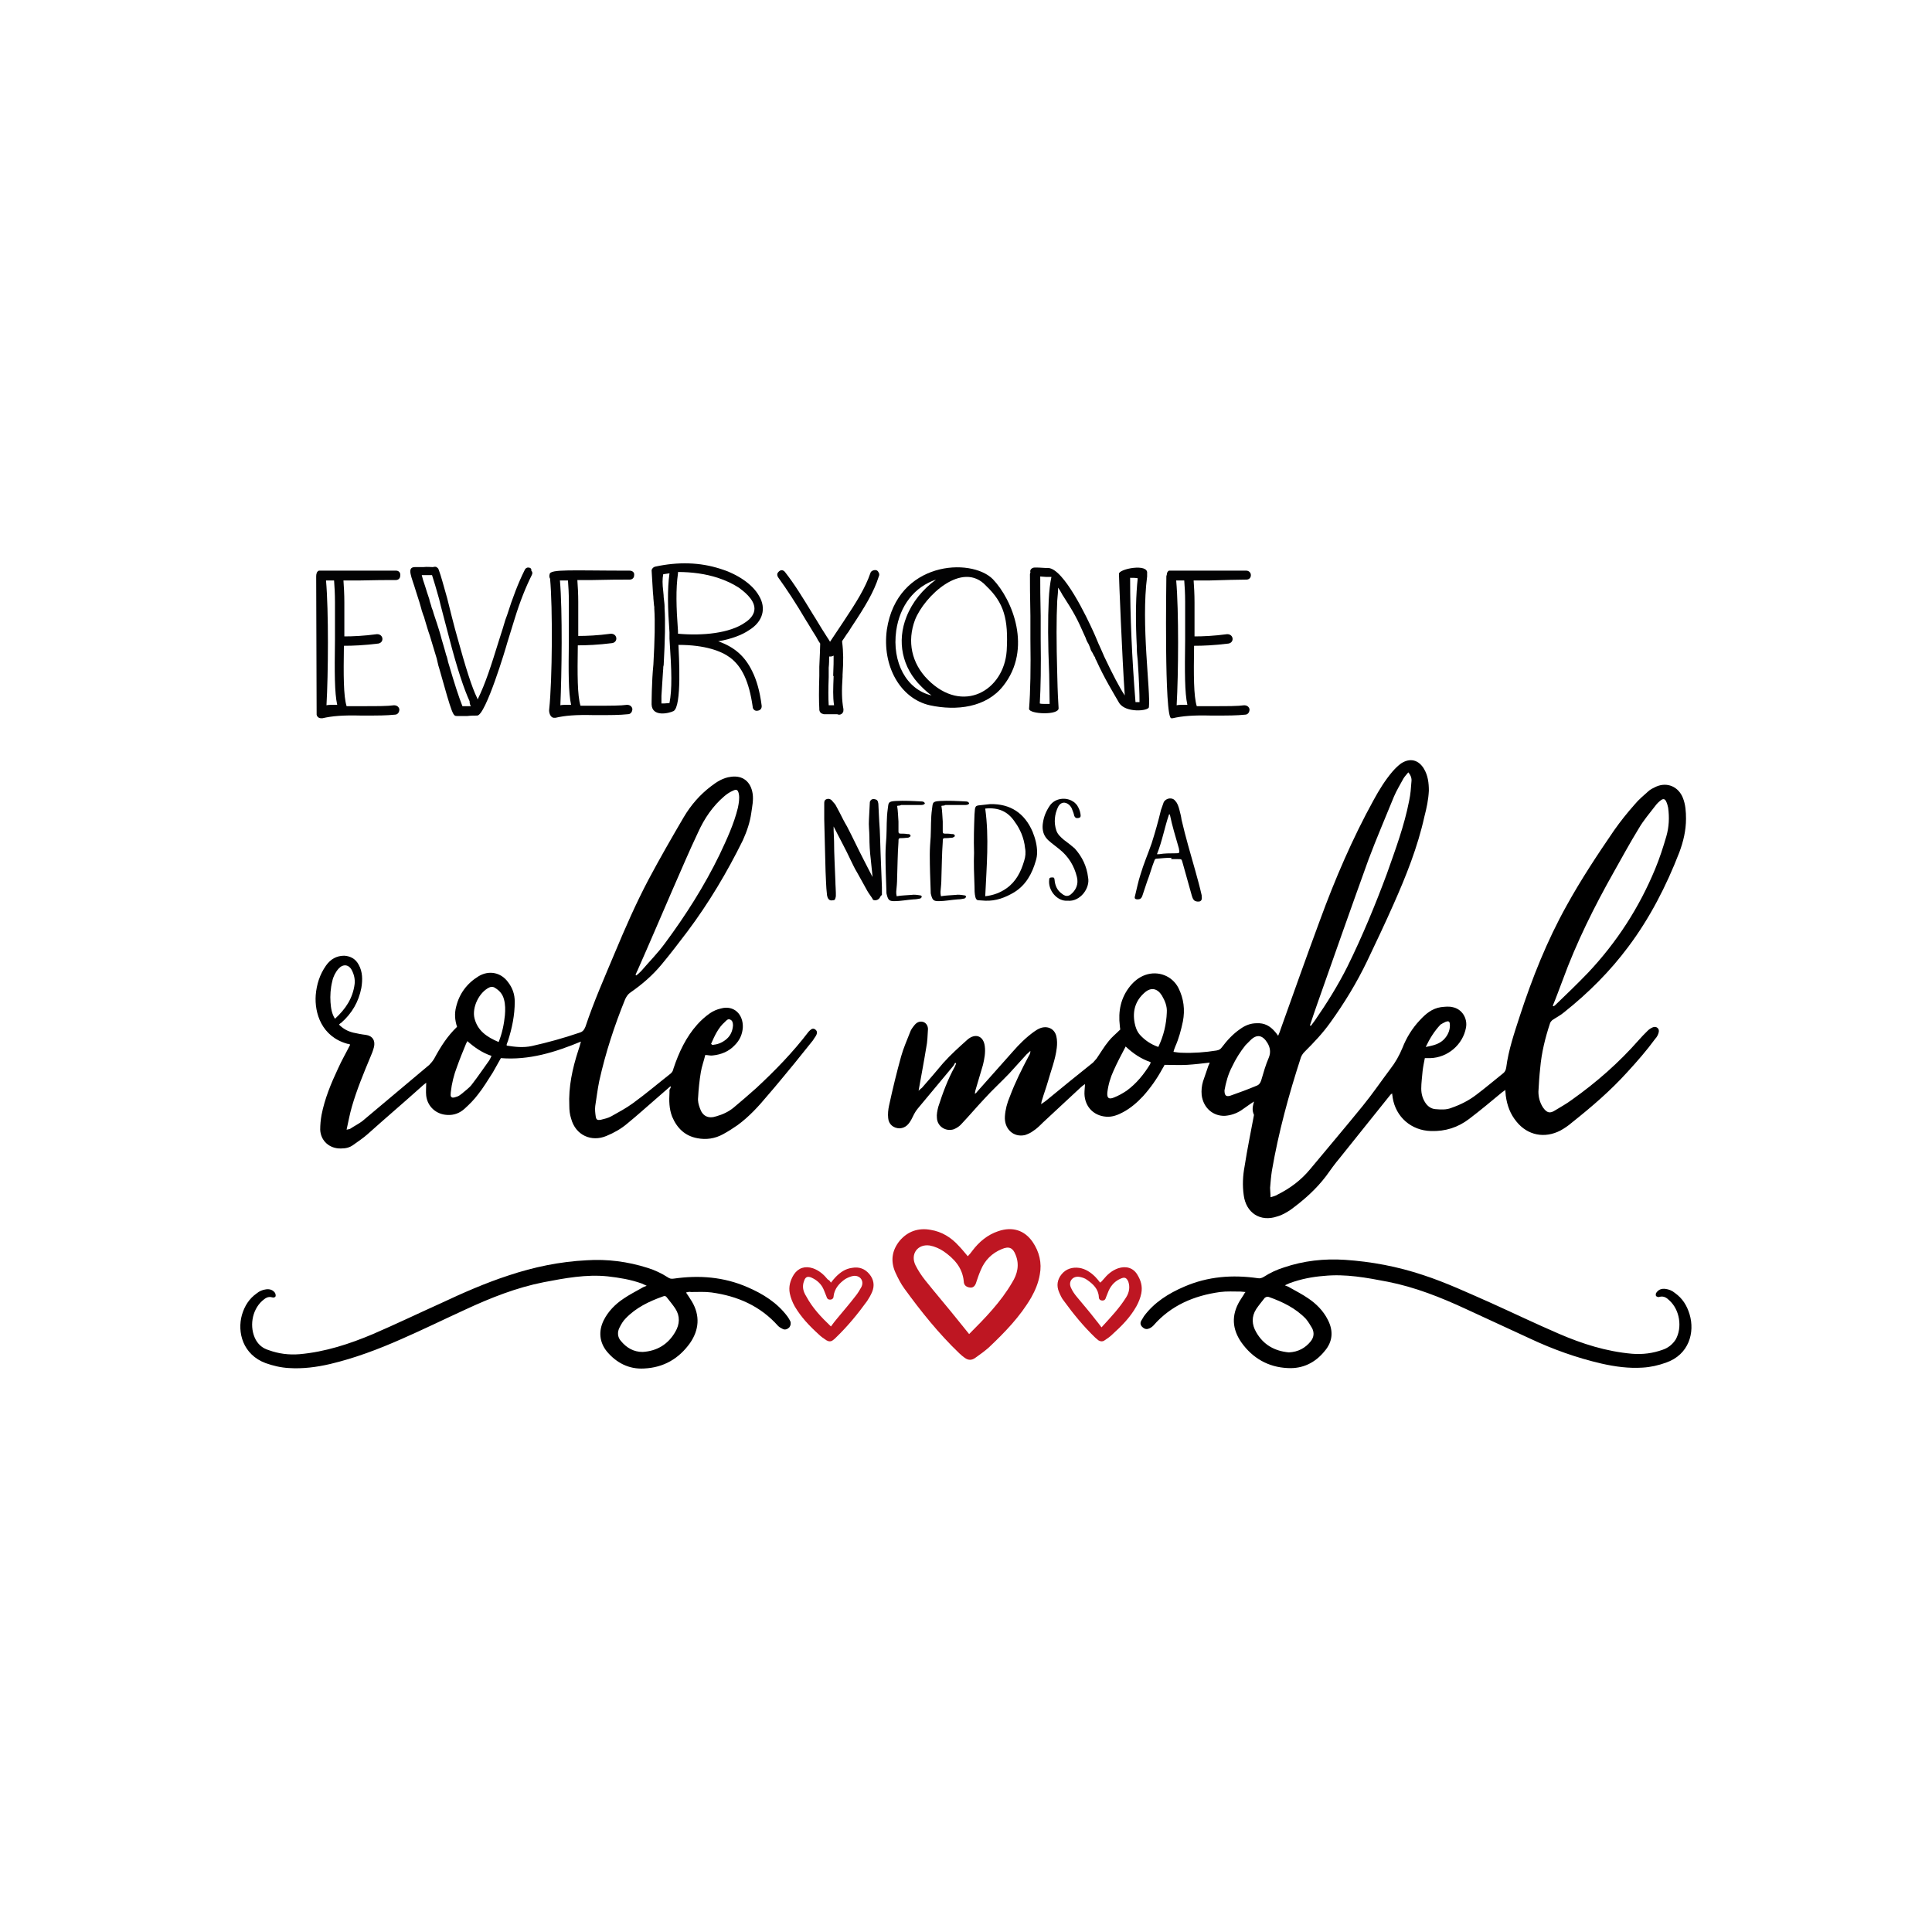 <?xml version="1.0" encoding="utf-8"?>
<!-- Generator: Adobe Illustrator 22.0.0, SVG Export Plug-In . SVG Version: 6.00 Build 0)  -->
<svg version="1.1" id="Calque_1" xmlns="http://www.w3.org/2000/svg" xmlns:xlink="http://www.w3.org/1999/xlink" x="0px" y="0px"
	 viewBox="0 0 432 432" style="enable-background:new 0 0 432 432;" xml:space="preserve">
<style type="text/css">
	.st0{fill:#07672F;}
	.st1{fill:#F2F2F2;}
	.st2{fill:#544842;}
	.st3{fill:#C69C6C;}
	.st4{fill:#020203;}
	.st5{fill:#F39323;}
	.st6{fill:#05AB9E;}
	.st7{fill:#0D71B9;}
	.st8{fill:#354294;}
	.st9{fill:#28285B;}
	.st10{fill:#CDCCCC;}
	.st11{fill:#C1292E;}
	.st12{fill:#412413;}
	.st13{fill:#9E1460;}
	.st14{fill:#FFFFFF;}
	.st15{fill:#BB8C3E;}
	.st16{fill:#E7E6E6;}
	.st17{fill:#066938;}
	.st18{fill:#A3282E;}
	.st19{fill:#20457C;}
	.st20{fill:#1D3259;}
	.st21{fill:#EAA35C;}
	.st22{fill:#009245;}
	.st23{fill:#BE1622;}
	.st24{fill:#B092C2;}
	.st25{fill:#9E79B4;}
	.st26{fill:#BA9BC9;}
	.st27{fill:#00A19A;}
	.st28{fill:#575756;}
	.st29{fill:#634E42;}
	.st30{fill:#828BC5;}
	.st31{fill:#A3195B;}
	.st32{fill:#014837;}
	.st33{fill:#C67B3E;}
	.st34{fill:#921D25;}
	.st35{fill:#1A405B;}
	.st36{fill:#6BC4CD;}
	.st37{fill:#DADADA;}
</style>
<g>
	<g>
		<g>
			<path d="M280.4,246.3c-1.1,0.7-2,1.4-2.9,2c-1.1,0.7-2.3,1.1-3.6,1.2c-2.6,0.1-4.8-1.7-5.2-4.6c-0.1-1.1,0-2.1,0.3-3.1
				c0.4-1.2,0.8-2.3,1.2-3.5c0.1-0.2,0.2-0.4,0.3-0.7c-1.7,0.2-3.4,0.4-5,0.5c-1.7,0.1-3.3,0-5.1,0c-0.1,0.2-0.3,0.6-0.5,0.9
				c-1.2,2.2-2.6,4.2-4.3,6.1c-1.3,1.4-2.8,2.7-4.5,3.6c-1.1,0.6-2.4,1.1-3.7,1c-3.1-0.2-5.1-2.6-4.9-5.7c0-0.5,0.1-0.9,0.1-1.6
				c-0.4,0.3-0.7,0.5-0.9,0.7c-2.8,2.6-5.7,5.3-8.5,7.9c-0.7,0.7-1.4,1.4-2.2,1.9c-0.5,0.4-1.2,0.7-1.8,0.9
				c-2.6,0.6-4.7-1.4-4.5-4.2c0.1-1.5,0.5-3,1.1-4.4c1.2-3.2,2.7-6.2,4.3-9.2c0.2-0.3,0.3-0.6,0.3-1c-0.3,0.2-0.5,0.5-0.8,0.7
				c-1.3,1.4-2.6,2.9-3.9,4.3c-1.8,1.9-3.8,3.7-5.6,5.7c-1.7,1.8-3.3,3.7-5,5.5c-0.5,0.6-1.1,1-1.8,1.3c-1.8,0.6-3.7-0.6-3.8-2.5
				c-0.1-0.8,0.1-1.7,0.3-2.5c1-3.1,2.1-6.1,3.7-9c0.1-0.2,0.2-0.5,0.3-0.7c-0.1-0.1-0.2-0.1-0.2-0.2c-0.1,0.2-0.3,0.5-0.4,0.7
				c-2.7,3.2-5.3,6.4-8,9.6c-0.6,0.7-1,1.6-1.4,2.4c-0.6,1.1-1.3,1.9-2.6,2c-1.4,0-2.5-0.9-2.6-2.3c-0.1-0.9,0-1.9,0.2-2.8
				c0.8-3.7,1.7-7.4,2.7-11c0.5-1.8,1.3-3.6,2-5.4c0.2-0.6,0.6-1.1,1-1.6c0.5-0.6,1.1-0.9,1.9-0.7c0.7,0.2,1.1,0.9,1.1,1.6
				c-0.1,1.4-0.1,2.8-0.4,4.2c-0.5,3.1-1.1,6.2-1.7,9.6c0.3-0.3,0.5-0.5,0.7-0.6c1.6-1.8,3.2-3.7,4.8-5.6c1.7-1.9,3.6-3.6,5.5-5.3
				c1.7-1.4,3.5-0.8,3.8,1.5c0.2,1.5-0.1,2.9-0.4,4.2c-0.5,1.8-1.1,3.6-1.6,5.4c-0.1,0.3-0.2,0.7-0.2,1.1c0.2-0.2,0.4-0.3,0.5-0.5
				c2.7-3,5.3-6,8-9c1.4-1.6,2.9-3.1,4.7-4.4c0.4-0.3,0.9-0.6,1.4-0.8c1.6-0.6,3.2,0.1,3.6,1.8c0.2,0.8,0.2,1.8,0.1,2.6
				c-0.3,2.6-1.3,5.1-2,7.6c-0.4,1.4-0.9,2.7-1.3,4.1c-0.1,0.2-0.1,0.4-0.2,0.9c0.4-0.3,0.7-0.5,1-0.7c3.5-2.9,7.1-5.8,10.6-8.6
				c0.3-0.3,0.5-0.6,0.8-0.9c0.9-1.3,1.7-2.7,2.7-3.9c0.7-0.9,1.6-1.6,2.6-2.6c0-0.1-0.1-0.5-0.1-0.8c-0.4-3.3,0.2-6.3,2.3-8.9
				c0.9-1.1,2-2,3.4-2.5c2.9-1,6,0.2,7.4,2.9c1.2,2.4,1.5,4.9,1,7.5c-0.4,1.9-0.9,3.8-1.7,5.6c-0.1,0.3-0.3,0.7-0.4,1.2
				c0.7,0.1,1.3,0.2,1.9,0.2c2.6,0.1,5.2-0.1,7.7-0.5c0.6-0.1,0.9-0.3,1.2-0.7c1.2-1.6,2.5-3,4.1-4.1c1.1-0.8,2.3-1.3,3.7-1.3
				c1.7-0.1,3,0.6,4.1,1.9c0.2,0.2,0.4,0.5,0.7,0.9c0.2-0.5,0.4-0.9,0.5-1.3c2.9-8.1,5.8-16.3,8.8-24.4c3.4-9.3,7.3-18.4,12.1-27.1
				c1.2-2.2,2.5-4.3,4.1-6.2c0.6-0.7,1.3-1.4,2-1.9c2-1.3,3.9-0.8,5.1,1.2c0.9,1.5,1.1,3.2,1.1,4.9c-0.1,2-0.5,3.9-1,5.8
				c-1.5,6.8-4.1,13.3-6.9,19.6c-1.9,4.3-3.9,8.5-5.9,12.7c-2.3,4.8-5.1,9.4-8.2,13.7c-1.7,2.4-3.7,4.5-5.8,6.6
				c-0.3,0.3-0.6,0.7-0.8,1.2c-2.7,8.3-5,16.7-6.5,25.4c-0.2,1.3-0.3,2.6-0.4,3.8c0,0.6,0.1,1.3,0.1,2.1c0.6-0.2,1.2-0.3,1.6-0.6
				c2.8-1.4,5.2-3.2,7.2-5.6c3.9-4.7,7.9-9.4,11.8-14.2c2.2-2.7,4.1-5.5,6.2-8.3c1.1-1.4,2-3,2.7-4.7c0.9-2.3,2.2-4.4,3.9-6.2
				c1.3-1.4,2.7-2.6,4.7-2.9c0.9-0.1,1.8-0.2,2.6,0c2.1,0.4,3.4,2.5,3,4.6c-0.7,3.8-4.1,6.7-8,6.8c-0.4,0-0.7,0-1.2,0
				c-0.2,1-0.4,2-0.5,2.9c-0.1,1.3-0.3,2.6-0.3,3.9c0,1.2,0.3,2.3,1,3.3c0.5,0.7,1.2,1.2,2.1,1.3c1.3,0.1,2.5,0.2,3.7-0.3
				c2-0.7,3.8-1.6,5.5-2.9c2-1.5,4-3.2,6-4.8c0.4-0.3,0.6-0.7,0.7-1.3c0.5-3.9,1.8-7.7,3-11.4c2.8-8.6,6.1-16.9,10.5-24.8
				c3.2-5.8,6.9-11.4,10.6-16.8c1.4-2,3-4,4.6-5.8c0.9-1.1,2-2,3-2.9c0.5-0.5,1.2-0.8,1.8-1.1c2.5-1.1,5,0,6,2.5
				c0.6,1.5,0.7,3.1,0.7,4.7c0,2.6-0.6,5.1-1.5,7.5c-2.9,7.5-6.6,14.7-11.4,21.1c-4.1,5.5-8.9,10.3-14.3,14.6
				c-0.8,0.7-1.8,1.2-2.7,1.8c-0.2,0.2-0.4,0.4-0.5,0.7c-1.1,3.3-1.9,6.6-2.2,10c-0.2,1.8-0.3,3.5-0.4,5.3c0,1.2,0.3,2.4,1,3.5
				c0.9,1.3,1.6,1.4,2.7,0.7c1.3-0.8,2.6-1.5,3.8-2.4c5.5-3.9,10.5-8.3,14.9-13.3c0.6-0.7,1.3-1.4,2-2.1c0.3-0.3,0.7-0.6,1.2-0.8
				c0.8-0.3,1.5,0.3,1.3,1.1c-0.1,0.5-0.4,1.1-0.8,1.5c-1.9,2.6-4,5-6.2,7.4c-3.8,4.2-8,7.8-12.4,11.3c-0.8,0.7-1.7,1.3-2.6,1.8
				c-3.5,1.8-7.3,1.1-9.8-2c-1.4-1.7-2.1-3.6-2.4-5.8c0-0.4-0.1-0.8-0.1-1.3c-0.3,0.3-0.6,0.4-0.8,0.6c-2.4,2-4.8,4-7.3,5.9
				c-2.5,1.9-5.3,2.8-8.5,2.7c-4.4-0.1-7.9-3.1-8.6-7.5c0-0.3-0.1-0.5-0.1-0.9c-0.2,0.1-0.3,0.2-0.4,0.3c-3.8,4.7-7.5,9.4-11.3,14.1
				c-1.1,1.3-2.1,2.7-3.1,4.1c-2.2,2.9-4.9,5.3-7.9,7.5c-0.9,0.6-1.9,1.2-3,1.5c-3.8,1.3-7-0.8-7.5-4.8c-0.3-2.1-0.2-4.3,0.2-6.4
				c0.6-3.9,1.4-7.7,2.1-11.5C279.9,248.2,280.1,247.4,280.4,246.3z M347.2,224.9c0.1,0,0.1,0.1,0.2,0.1c0.1-0.1,0.2-0.1,0.3-0.2
				c2.5-2.4,5-4.8,7.4-7.3c6.4-6.8,11.4-14.5,15-23.2c1-2.4,1.8-4.9,2.5-7.3c0.6-2.1,0.7-4.2,0.4-6.4c-0.1-0.4-0.2-0.9-0.4-1.3
				c-0.3-0.7-0.7-0.8-1.3-0.3c-0.4,0.3-0.8,0.7-1.1,1.1c-1.3,1.7-2.7,3.3-3.8,5.2c-1.9,3.1-3.7,6.4-5.5,9.6
				c-4.4,7.8-8.4,15.8-11.5,24.3C348.7,221,348,223,347.2,224.9z M292.9,229.3c0.1,0,0.1,0,0.2,0.1c0.3-0.4,0.6-0.8,0.9-1.2
				c2.7-3.9,5.2-7.9,7.3-12.1c3.3-6.7,6.2-13.7,8.8-20.7c1.9-5.4,3.9-10.7,5-16.4c0.3-1.4,0.4-2.8,0.5-4.2c0.1-0.7-0.1-1.4-0.7-2.1
				c-0.4,0.5-0.8,0.9-1.1,1.4c-0.7,1.3-1.5,2.6-2.1,4c-1.9,4.7-3.9,9.3-5.7,14.1c-3.9,10.8-7.7,21.6-11.5,32.4
				C294,226.1,293.4,227.7,292.9,229.3z M273.8,243.8c0,1.1,0.3,1.5,1.3,1.2c2-0.7,3.9-1.4,5.8-2.2c0.6-0.2,0.9-0.6,1.1-1.2
				c0.5-1.7,1-3.5,1.7-5.1c0.5-1.2,0.3-2.3-0.3-3.3c-1.1-1.8-2.4-2-3.8-0.6c-0.4,0.4-0.7,0.7-1.1,1.1c-1.2,1.5-2.2,3.1-3,4.8
				C274.6,240.2,274.1,242.1,273.8,243.8z M259,234.1c1.2-2.5,1.8-5.1,1.9-7.7c0.1-1.4-0.4-2.6-1.1-3.8c-1-1.6-2.4-1.9-3.8-0.7
				c-2.1,1.8-2.8,4.1-2.3,6.8c0.2,1,0.5,1.9,1.2,2.7C256,232.6,257.3,233.5,259,234.1z M257.3,237.5c-2.1-0.7-3.9-1.9-5.6-3.5
				c-1,1.9-1.9,3.6-2.7,5.4c-0.7,1.5-1.2,3.2-1.4,4.9c-0.1,1.2,0.3,1.6,1.5,1.1c1-0.4,1.9-0.9,2.8-1.5c2.2-1.6,3.9-3.7,5.3-6
				C257.2,237.8,257.2,237.7,257.3,237.5z M318.8,234.1c0.6-0.1,1-0.2,1.4-0.3c1.2-0.3,2.3-0.8,3.1-1.9c0.6-0.8,0.9-1.7,0.9-2.6
				c0-0.9-0.2-1.1-1-0.8c-0.4,0.2-0.8,0.4-1.1,0.6C320.7,230.6,319.7,232.2,318.8,234.1z"/>
			<path d="M149.9,242.9c-1,0.9-2.1,1.8-3.1,2.7c-2.2,1.9-4.3,3.8-6.5,5.6c-1.4,1.2-3,2.1-4.7,2.8c-3.3,1.4-6.9-0.1-7.9-3.9
				c-0.3-0.9-0.4-1.9-0.4-2.8c-0.2-4.3,0.7-8.4,2-12.4c0.2-0.6,0.4-1.2,0.6-2c-5.8,2.4-11.6,4.2-17.9,3.7c-0.6,1.1-1.2,2.1-1.8,3.2
				c-1.1,1.7-2.1,3.4-3.3,4.9c-0.9,1.2-1.9,2.2-3,3.2c-1.1,1-2.4,1.5-3.9,1.4c-2.4-0.1-4.4-1.8-4.7-4.3c-0.1-0.9,0-1.8,0-2.9
				c-0.5,0.4-0.9,0.7-1.3,1.1c-3.9,3.5-7.9,6.9-11.8,10.4c-1,0.9-2.1,1.6-3.2,2.4c-0.8,0.6-1.7,0.8-2.7,0.8
				c-2.6,0.1-4.6-1.7-4.7-4.2c0-1.1,0.1-2.2,0.3-3.3c0.7-3.6,2.1-7,3.7-10.4c0.8-1.8,1.8-3.5,2.7-5.3c-0.1-0.1-0.3-0.2-0.6-0.2
				c-5.8-1.6-7.4-6.9-7.1-10.9c0.2-2.4,0.9-4.6,2.3-6.6c1-1.4,2.3-2.2,4.1-2.2c1.4,0.1,2.5,0.7,3.2,2c0.9,1.6,0.9,3.4,0.6,5.2
				c-0.6,3.1-2.1,5.7-4.5,7.8c-0.2,0.1-0.3,0.2-0.5,0.4c1,1,2,1.5,3.2,1.8c0.9,0.2,1.9,0.4,2.8,0.5c1.5,0.2,2.2,1.3,1.8,2.8
				c-0.2,0.8-0.5,1.5-0.8,2.2c-1.5,3.6-3,7.2-4.1,11c-0.5,1.7-0.8,3.4-1.2,5.2c0.4-0.1,0.6-0.1,0.8-0.2c0.9-0.6,1.9-1.1,2.7-1.7
				c5-4.2,10-8.4,15-12.6c0.4-0.4,0.8-0.9,1.1-1.4c1.4-2.6,2.9-5,5.1-7.1c-0.5-1.5-0.6-3-0.2-4.5c0.7-2.9,2.4-5.2,5-6.8
				c2.3-1.4,5-0.9,6.6,1.3c1,1.3,1.5,2.7,1.5,4.4c0,3-0.6,5.9-1.5,8.7c-0.1,0.3-0.2,0.5-0.3,0.8c0,0.1,0,0.1,0,0.3
				c1.9,0.3,3.7,0.5,5.6,0.1c3.6-0.8,7.2-1.8,10.7-3c0.7-0.2,1-0.6,1.3-1.3c1.9-5.7,4.3-11.1,6.6-16.6c2.3-5.5,4.7-11,7.5-16.3
				c2.5-4.7,5.2-9.4,7.9-14c1.6-2.7,3.6-5,6.1-6.9c1.3-1,2.7-1.9,4.4-2.1c2.7-0.4,4.5,1.1,4.9,3.8c0.2,1.4-0.1,2.8-0.3,4.2
				c-0.3,2.2-1,4.2-1.9,6.2c-3.5,7.1-7.6,14-12.4,20.4c-1.9,2.5-3.8,5-5.8,7.4c-2,2.4-4.3,4.4-6.9,6.2c-0.6,0.4-0.9,0.9-1.2,1.5
				c-2.4,5.9-4.4,12-5.8,18.3c-0.4,1.9-0.6,3.8-0.9,5.6c-0.1,0.8,0,1.6,0.1,2.3c0.1,0.8,0.4,0.9,1.1,0.8c0.8-0.2,1.7-0.4,2.4-0.8
				c1.6-0.9,3.3-1.8,4.8-2.9c2.9-2.1,5.6-4.4,8.4-6.6c0.4-0.3,0.6-0.7,0.7-1.2c1.2-3.6,2.8-7,5.3-9.8c0.8-0.9,1.8-1.8,2.8-2.5
				c0.7-0.5,1.6-0.9,2.5-1.1c2.9-0.8,5,1.3,4.9,4.2c-0.1,1.6-0.7,2.9-1.8,4c-1.3,1.4-3,2.1-4.9,2.3c-0.5,0.1-1.1-0.1-1.7-0.1
				c-0.3,1.3-0.8,2.6-1,3.9c-0.3,1.8-0.5,3.7-0.6,5.6c-0.1,0.8,0.1,1.6,0.4,2.4c0.6,1.8,1.9,2.4,3.7,1.8c1.4-0.4,2.7-1,3.8-1.9
				c1.7-1.4,3.4-2.9,5.1-4.4c4.2-3.9,8.2-8,11.7-12.6c0.1-0.1,0.2-0.2,0.3-0.3c0.4-0.4,0.8-0.5,1.2-0.2c0.4,0.3,0.5,0.7,0.2,1.3
				c-0.2,0.4-0.5,0.7-0.7,1.1c-1.4,1.7-2.7,3.4-4.1,5.1c-2,2.4-4,4.9-6.1,7.3c-2,2.4-4.1,4.7-6.7,6.6c-1,0.7-2.1,1.4-3.2,2
				c-1.8,1-3.8,1.3-5.8,0.9c-2.7-0.5-4.5-2.2-5.6-4.8c-0.7-1.8-0.7-3.6-0.6-5.4c0-0.2,0-0.4,0-0.6C150.1,243,150,243,149.9,242.9z
				 M142.1,218c0.1,0,0.1,0.1,0.2,0.1c0.4-0.3,0.8-0.7,1.1-1c1.8-2.1,3.7-4,5.3-6.2c4.6-6.2,8.8-12.8,12.2-19.8
				c1.6-3.4,3.2-6.8,4.1-10.5c0.2-1,0.4-2.1,0.2-3.1c-0.2-0.9-0.5-1.1-1.3-0.7c-0.7,0.3-1.3,0.7-1.9,1.2c-2.6,2.2-4.5,5-5.9,8.1
				c-2,4.2-3.8,8.5-5.7,12.8c-2.6,6-5.2,12.1-7.9,18.2C142.4,217.2,142.3,217.6,142.1,218z M111.5,233c0.8-2,1.2-4,1.4-6
				c0.1-1.2,0.1-2.4-0.2-3.5c-0.3-1.2-1-2-2-2.6c-0.4-0.3-0.9-0.3-1.3-0.1c-2.3,1.1-3.9,4.5-3.3,6.9
				C106.8,230.5,108.9,231.9,111.5,233z M109.9,236.1c-2.1-0.7-3.8-1.9-5.4-3.3c-0.1,0.2-0.2,0.4-0.3,0.6c-0.7,1.7-1.4,3.4-2,5.1
				c-0.7,1.8-1.2,3.8-1.4,5.7c0,0.4-0.2,1,0.3,1.2c0.3,0.1,0.8-0.1,1.1-0.2c0.4-0.1,0.7-0.4,1-0.6c0.8-0.7,1.7-1.3,2.3-2.1
				c1.4-1.8,2.6-3.6,3.9-5.4C109.6,236.8,109.7,236.5,109.9,236.1z M74.9,227.8c2.4-2.2,4-4.6,4.4-7.8c0.1-1-0.1-2-0.6-3
				c-0.7-1.4-2-1.5-3-0.4c-0.7,0.8-1.2,1.8-1.4,2.8c-0.4,1.6-0.5,3.2-0.4,4.7C74,225.5,74.2,226.7,74.9,227.8z M159,233.4
				c0.1,0.1,0.2,0.2,0.2,0.2c0.1,0,0.3,0.1,0.4,0c1.1-0.1,2.1-0.6,2.9-1.3c0.9-0.8,1.3-1.8,1.4-3c0-0.5-0.1-1.1-0.6-1.3
				c-0.5-0.3-0.9,0.2-1.2,0.5C160.6,229.8,159.8,231.6,159,233.4z"/>
		</g>
		<g>
			<path class="st4" d="M88.6,127.6c0,0-17.3,0-17.3,0c-0.5,0.2-0.6,0.8-0.6,1.3c0,0,0.1,30.9,0.1,30.9c0.1,0.5,0.5,0.8,1,0.8
				c0.1,0,0.2,0,0.3,0c2.2-0.5,4.5-0.7,8.6-0.6h0.7c3.2,0,4.9,0,6.9-0.2c0.6,0,1-0.5,1-1.2c-0.1-0.5-0.5-0.9-1.2-0.9c0,0,0,0,0,0
				c-1.4,0.2-3.7,0.2-6.7,0.2h-0.7c-1.3,0-2.4,0-3.2,0c-0.7-2.3-0.7-6.9-0.6-13.5c2,0,4.5-0.1,7.7-0.5c0.6-0.1,1-0.6,0.9-1.2
				c-0.1-0.5-0.5-0.9-1.2-0.9c-3,0.4-5.4,0.5-7.3,0.5c0-0.1,0-0.2,0-0.3l0-2.9c0-1.9,0-3.4,0-4.4c0-1.8-0.1-3.5-0.2-4.9
				c0.9,0,2,0,3.3,0c3.7-0.1,6.6-0.1,8.4-0.1c0.6,0,1-0.4,1-1C89.6,128,89.1,127.6,88.6,127.6z M72.9,129.8h1.8
				c0.1,1.3,0.2,3,0.2,4.8c0,1,0,2.5,0,4.5l0,2.8c0,0.5,0,0.8,0,1.1c-0.1,7.4-0.1,11.9,0.5,14.6h-0.1c-0.2,0-0.5,0-0.6,0l-0.1,0
				c-0.7,0-1.2,0-1.6,0.1C73.4,150.8,73.5,136.6,72.9,129.8z"/>
			<path class="st4" d="M118.1,126.9c-0.4,0-0.7,0.3-0.8,0.6c-1.4,2.8-2.7,6.2-3.9,10l-0.4,1.1c-0.3,1.1-0.8,2.6-1.4,4.5
				c-1.8,5.8-3,9.6-4.8,13.3l-0.1-0.3c-1.2-2.4-2.6-6.9-4.5-13.8c-0.4-1.3-2.1-8-2.2-8.5c-0.8-2.8-1.4-5.1-1.9-6.4
				c-0.1-0.4-0.4-0.5-0.5-0.6c-0.2-0.1-0.4-0.1-0.8,0l-0.1,0c-0.5,0-1.2-0.1-2,0l-0.4,0c-0.7,0-1.2,0-1.5,0c-2,0-0.7,2.3,0.2,5.4
				l0.8,2.5c0.1,0.3,0.3,1.1,0.4,1.4l0.1,0.4c0.2,0.5,0.3,1,0.5,1.4l0.2,0.7c0.4,1.3,0.7,2.4,1.1,3.5c0.3,1.1,0.9,2.9,1.6,5.3l0,0.1
				l0,0c0,0.1,0.1,0.2,0.1,0.4l0.1,0.4c0.1,0.6,0.3,1,0.3,1.1c3,10.7,3.1,10.7,4,10.7c0.3,0,0.8,0,1.3,0l0.8,0l0.1,0
				c0.1,0,0.1,0,0.1,0c0.8-0.1,1.7-0.1,2.2-0.1l0,0c1.9,0,6.5-15.4,6.7-16.2c0.8-2.6,1.4-4.5,1.7-5.5c1.2-3.9,2.5-7.1,3.8-9.7
				c0.2-0.4,0.2-0.7-0.1-1C118.9,127.1,118.5,126.9,118.1,126.9z M105.3,157.9c-0.1,0-0.2,0-0.3,0l-0.4,0c-0.1,0-0.2,0-0.3,0
				c-0.2,0-0.4,0-0.6,0c-0.1,0-0.2,0-0.3,0c-0.8-2-1.8-5.1-3-9.2c0-0.1-0.2-0.5-0.3-1.1l-0.1-0.4c-0.1-0.3-0.1-0.5-0.2-0.6
				c-0.5-1.9-1-3.4-1.3-4.6l-0.2-0.7c-0.2-0.6-0.4-1.3-0.6-1.9c-0.2-0.6-0.4-1.2-0.6-1.8c-0.1-0.3-0.2-0.6-0.3-1
				c-0.1-0.3-0.2-0.5-0.3-0.8l-0.1-0.4c-0.2-0.6-0.4-1.2-0.4-1.4l-0.5-1.5c-0.3-1-0.6-1.9-0.9-2.8l-0.3-1.1l0.6,0c0.6,0,1.2,0,1.7,0
				c0.4,1.2,0.9,2.9,1.6,5.4c0.1,0.6,1.9,7.3,2.2,8.5c1.8,7,3.4,11.7,4.6,14.3C105,157.3,105.1,157.6,105.3,157.9z"/>
			<path class="st4" d="M140.8,127.6c-12.8,0-17.8-0.4-17.9,0.8c-0.1,0.3-0.1,0.7,0.1,1c0.6,6.4,0.5,22.7-0.2,29.2
				c-0.1,0.6,0.2,1.9,1.1,1.9c0.1,0,0.2,0,0.3,0c2.2-0.5,4.5-0.7,8.6-0.6h0.7c3.2,0,4.9,0,6.9-0.2c0.6,0,1-0.5,1-1.2
				c-0.1-0.5-0.5-0.9-1.2-0.9c0,0,0,0,0,0c-1.4,0.2-3.7,0.2-6.7,0.2H133c-1.3,0-2.4,0-3.2,0c-0.7-2.3-0.7-6.9-0.6-13.5
				c2,0,4.5-0.1,7.7-0.5c0.6-0.1,1-0.6,0.9-1.2c-0.1-0.5-0.5-0.9-1.2-0.9c0,0,0,0,0,0c-3,0.4-5.4,0.5-7.3,0.5c0-0.1,0-0.2,0-0.3
				l0-2.9c0-1.9,0-3.4,0-4.4c0-1.8-0.1-3.5-0.2-4.9c0.9,0,2,0,3.3,0c3.7-0.1,6.6-0.1,8.4-0.1c0.6,0,1-0.4,1-1
				C141.9,128,141.4,127.6,140.8,127.6z M125.2,129.8h1.8c0.1,1.3,0.2,3,0.2,4.8c0,1,0,2.5,0,4.5l0,2.8c0,0.5,0,0.8,0,1.1
				c-0.1,7.4-0.1,11.9,0.5,14.6h-0.1c-0.2,0-0.5,0-0.6,0l-0.1,0c-0.7,0-1.2,0-1.6,0.1C125.6,150.8,125.8,136.6,125.2,129.8z"/>
			<path class="st4" d="M169.7,133.2c-1.4-2.5-4.7-4.8-8.6-6c-4.6-1.5-9.5-1.6-14.6-0.5l0,0c-0.4,0.1-0.7,0.4-0.8,0.8
				c0,0,0.3,5,0.3,5c0,0.3,0.1,0.7,0.1,1.3c0.1,0.8,0.1,1.5,0.2,1.9l0,0.4c0.2,2.9,0.1,7-0.2,12.5c-0.4,3.9-0.4,8.9-0.4,8.9
				c0.1,2.9,3.9,2,4.9,1.5c1.9-1,1.2-12.6,1.1-14.8c6,0,9.6,1.4,11.5,2.8c2.7,2,4.3,5.4,5.1,11c0,0.3,0.1,0.5,0.3,0.7
				c0.2,0.2,0.5,0.3,0.9,0.2c0.6-0.1,0.9-0.6,0.8-1.2c-0.4-3.1-1.1-5.6-2.1-7.6c-1.6-3.3-3.9-5.4-7.6-6.7c2.9-0.5,5.3-1.4,6.9-2.5
				C170.6,139,171.4,136,169.7,133.2z M147.9,157.3c0-0.1,0-0.3,0-0.5l0-0.6c0-0.3,0-0.6,0-0.6l0.3-4.7c0-0.5,0.1-1,0.1-1.4
				c0-0.3,0-0.5,0.1-0.8c0.3-5.6,0.4-9.7,0.2-12.7l0-0.4c0-0.5-0.1-1.2-0.2-2.1c0-0.6-0.1-1-0.1-1.3c-0.2-1.6-0.2-2.8,0-3.8
				c0.5-0.1,0.9-0.1,1.4-0.2c-0.5,3.6-0.4,7.7,0,13.2c0,0.2,0,0.4,0,0.7c0,0.2,0,0.5,0,0.7c0.5,7.5,0.6,11.2,0,14.4
				C148.9,157.3,148.3,157.3,147.9,157.3z M160.5,129.2c1.8,0.6,3.3,1.3,4.7,2.2c0.8,0.6,3.5,2.5,3.5,4.7c0,1.1-0.7,2.2-2.1,3.1
				c-3.4,2.4-9.5,3-15,2.5c0,0,0,0,0-0.1c0-0.2,0-0.4,0-0.5c-0.4-5.4-0.5-9.4,0-12.9c0-0.1,0-0.2,0-0.3
				C154.7,127.9,157.7,128.3,160.5,129.2z"/>
			<path class="st4" d="M195.4,127.5c-0.4,0.1-0.7,0.3-0.8,0.7c-1.1,3.2-3,6.3-6,10.8l-1,1.5c-0.7,1-1.3,2-2,3
				c-0.2-0.3-0.4-0.7-0.7-1.1c-0.7-1.1-1.6-2.5-2.6-4.2c-0.1-0.1-0.1-0.1-0.1-0.2c0,0-0.1-0.1-0.1-0.1c-2.8-4.6-4.4-7.2-6.5-9.9
				c-0.2-0.3-0.5-0.5-0.8-0.5c-0.4,0-0.7,0.3-0.9,0.6c-0.2,0.3-0.1,0.7,0.1,1c2,2.8,3.8,5.5,6.4,9.9l0.2,0.3
				c0.7,1.2,1.4,2.3,1.9,3.1c0.3,0.6,0.6,1.1,0.9,1.5c0,1-0.1,2.7-0.2,5.2c0,0.4,0,0.7,0,1c0,0.4,0,0.7,0,1c-0.1,3.3-0.1,5.7,0,7.3
				v0.2c0,0.5,0.3,0.9,0.7,1c0.2,0.1,0.3,0.1,0.4,0.1c0.4,0,0.9,0,1.5,0l0.3,0c0.2,0,0.5,0,0.6,0c0.2,0,0.4,0,0.5,0
				c0.1,0,0.2,0.1,0.3,0.1c0.1,0,0.2,0,0.3,0c0.3-0.1,0.5-0.2,0.6-0.4c0.2-0.2,0.2-0.5,0.2-0.8c-0.4-2.2-0.4-4.2-0.2-7.3l0-0.4
				c0.2-3,0.2-5.1-0.1-7.4l0-0.1l0.1-0.2c0.3-0.4,0.6-0.9,1-1.5l0,0c0.2-0.2,0.5-0.7,1-1.5c3-4.5,5-7.8,6.1-11.3
				c0.2-0.4,0.1-0.7-0.1-1C196.2,127.5,195.8,127.4,195.4,127.5z M186.4,151.2c-0.1,2.7-0.2,4.6,0.1,6.5c-0.1,0-0.1,0-0.2,0h0
				c-0.1,0-0.2,0-0.2,0c-0.3,0-0.5,0-0.8,0c-0.1-1.6-0.1-3.7,0-6.3c0-0.3,0-0.6,0-1.1c0-0.3,0-0.6,0-1c0.1-0.9,0.1-1.8,0.1-2.5
				c0.1,0,0.2,0,0.3,0c0.3,0,0.5-0.1,0.7-0.2c0,1.1,0,2.4-0.1,4.5L186.4,151.2z"/>
			<path class="st4" d="M222,129.5c-4.9-4.9-21.4-4-23.7,11.3c-1.1,8.1,3,15.4,9.6,16.9c6,1.3,12.6,0.5,16.4-4.3
				C230.9,145.1,226.4,134.1,222,129.5z M225.1,145.5c-0.6,8.9-9.8,14.3-17.6,6.5c-3.7-3.7-4.7-8.6-2.9-13.4
				c2.1-5.3,10.6-13.4,15.9-7.6C224.5,134.8,225.5,138.4,225.1,145.5z M202.7,137.9c-2.2,5.5-1,11.4,3.3,15.6c0.9,0.9,1.6,1.5,2.3,2
				c-5.6-1.3-8.9-7.4-7.9-14.5c0.8-5.6,4.1-9.8,8.9-11.4C206.3,131.8,204,134.6,202.7,137.9z"/>
			<path class="st4" d="M256.5,128.9c0-0.1,0-0.2,0-0.3c0-0.1,0-0.2,0-0.2c0-0.1,0-0.1,0-0.2c0.3-2.3-6.3-1-6.3,0.1
				c0,0.9,0.7,18.6,1.3,27.2c-1.2-1.8-2.7-4.7-4.6-8.7l-0.3-0.7c-0.2-0.5-0.5-1.1-0.8-1.8l-0.1-0.2c-0.3-0.7-0.6-1.4-0.8-1.9
				l-0.4-0.9c-1.4-3.1-6.6-14.1-10.1-14.3l-0.6,0c-1.2-0.1-2-0.1-2.4-0.1c-0.3,0-0.6,0.1-0.8,0.3c-0.2,0.2-0.3,0.5-0.2,0.7l0,0.1
				c0,0.1-0.1,0.2-0.1,0.4c0,1.8,0,5,0.1,9.3c0,1,0,1.8,0,2.6c0,1,0,1.9,0,2.6c0.1,6.5,0,11.7-0.3,15.6c0,1.2,6.8,1.5,6.6-0.2
				c-0.1-1.7-0.2-3-0.3-7.6c-0.2-7.1-0.2-12.3,0-16.4c0.1-1.2,0.2-2.1,0.2-2.9c0.3,0.4,0.5,0.8,0.8,1.3l0.1,0.2
				c2.7,4.2,3.3,5.3,5.1,9.4l0.1,0.2c0.1,0.3,0.3,0.9,0.7,1.5c0.1,0.2,0.2,0.5,0.3,0.7l0.1,0.3c0.1,0.4,0.3,0.7,0.5,1
				c0.1,0.2,0.2,0.4,0.3,0.6c0.1,0.1,0.1,0.2,0.2,0.3c0.1,0.1,0.1,0.2,0.1,0.3c0.1,0.2,0.1,0.3,0.2,0.4c1.9,4.2,3.9,7.4,5.1,9.5
				c1.4,2.4,6.7,1.9,6.7,1C257.3,154.6,255.1,139.5,256.5,128.9z M254.1,142.5c0,0.7,0.1,1.5,0.1,2.6c0,0.8,0.1,1.6,0.2,2.6
				c0.3,4.5,0.4,7.5,0.4,9.3c-0.3,0-0.6,0-0.9,0c-0.8-10-1.2-19.1-1.2-27.8c0.6,0,1.2,0,1.7,0.1C254,133,253.9,137.5,254.1,142.5z
				 M234.6,150.8l0.1,6.6h-0.1c-0.3,0-0.6,0-0.8,0c-0.6,0-1,0-1.3-0.1c0.2-3.5,0.3-8.3,0.2-14.4c0-0.7,0-1.6,0-2.6
				c0-0.8,0-1.6,0-2.6c-0.1-3.9-0.1-6.9-0.1-8.8c0.3,0,0.8,0.1,1.3,0.1l0.6,0c0.2,0,0.5,0,0.6,0c-0.3,1.4-0.5,3.1-0.6,5.1
				C234.3,138.4,234.3,143.6,234.6,150.8z"/>
			<path class="st4" d="M278.7,129.6c0.6,0,1-0.4,1-1c0-0.6-0.5-1-1-1c0,0-17.3,0-17.3,0c-0.3,0.1-0.5,0.5-0.5,0.9
				c0,0.1-0.1,0.2-0.1,0.4c0,0.9-0.5,31.7,1.1,31.7c0.1,0,0.2,0,0.3,0c2.2-0.5,4.5-0.7,8.6-0.6h0.7c3.2,0,4.9,0,6.9-0.2
				c0.6,0,1-0.5,1-1.2c-0.1-0.5-0.5-0.9-1.2-0.9c0,0,0,0,0,0c-1.4,0.2-3.7,0.2-6.7,0.2h-0.7c-1.3,0-2.4,0-3.2,0
				c-0.7-2.3-0.7-6.9-0.6-13.5c2,0,4.5-0.1,7.7-0.5c0.6-0.1,1-0.6,0.9-1.2c-0.1-0.5-0.5-0.9-1.2-0.9c0,0,0,0,0,0
				c-3,0.4-5.4,0.5-7.3,0.5c0-0.1,0-0.2,0-0.3l0-2.9c0-1.9,0-3.4,0-4.4c0-1.8-0.1-3.5-0.2-4.9c0.9,0,2,0,3.3,0
				C274,129.7,276.8,129.6,278.7,129.6z M263,129.8h1.8c0.1,1.3,0.2,2.9,0.2,4.8c0,1,0,2.5,0,4.5l0,2.8c0,0.5,0,0.8,0,1.1
				c-0.1,7.4-0.1,11.9,0.5,14.6h-0.1c-0.2,0-0.5,0-0.6,0l-0.1,0c-0.7,0-1.2,0-1.6,0.1C263.5,150.8,263.6,136.6,263,129.8z"/>
		</g>
		<g>
			<path class="st4" d="M196.6,200.9L196.6,200.9c-0.3,0.3-0.6,0.4-0.9,0.4c-0.5,0-0.5-0.1-0.7-0.5c-0.5-0.7-1-1.4-1.4-2.2
				c-0.7-1.3-1.4-2.5-2-3.6c-0.5-0.8-0.9-1.7-1.3-2.5c-1.2-2.6-2.6-5.1-3.9-7.7c0,0.3,0,0.5,0,0.8c0,0.8,0.1,1.7,0.1,2.5
				c0,3,0.2,6,0.3,9c0,0.9,0.1,1.7,0.1,2.5c0,0.3,0,0.5,0,0.8c-0.1,0.4-0.1,0.9-0.6,0.9c-0.6,0.1-0.9,0-1.2-0.5
				c-0.1-0.3-0.2-0.6-0.2-0.9c-0.2-1.6-0.2-3.3-0.3-5c-0.1-2.5-0.1-5.1-0.2-7.7c0-1.3-0.1-2.6-0.1-4c0-0.7,0-1.4,0-2v-1.5
				c0-0.4,0-0.8,0.5-1c0.5-0.2,1,0,1.3,0.4c0.3,0.4,0.7,0.7,0.9,1.2c0.3,0.5,0.5,1,0.8,1.5c0.5,1,1,2,1.6,3c1.3,2.5,2.5,5.1,3.8,7.6
				c0.6,1.2,1.3,2.5,1.9,3.7c-0.1-1.4-0.3-2.7-0.4-4c-0.2-1.6-0.3-3.3-0.3-5c0-1.2-0.2-2.5-0.1-3.9l0.2-3.9c0.2-0.5,0.5-0.7,1.1-0.6
				c0.5,0.1,0.7,0.3,0.8,1c0.1,1.4,0.1,2.7,0.2,4c0.2,2.4,0.2,4.7,0.3,7c0.1,2.5,0.2,5.1,0.3,7.7v1.7
				C196.8,200.4,196.8,200.7,196.6,200.9C196.6,200.9,196.6,200.9,196.6,200.9z"/>
			<path class="st4" d="M200.6,180.2c0.2,1.1,0.2,2.3,0.3,3.5c0,0.7,0,1.5,0,2.2c0,0.4,0.1,0.5,0.5,0.5c0.5,0,1,0,1.5,0.1h0.2
				c0.2,0,0.5,0.1,0.5,0.4c0,0.2-0.3,0.3-0.5,0.4c-0.4,0-0.8,0.1-1.3,0.1c-0.9,0-0.9,0-0.9,0.9c-0.2,2.7-0.2,5.3-0.3,8
				c0,1-0.1,2.1-0.2,3.1c0,0.3,0,0.6,0.1,1c1.1-0.2,2.2-0.2,3.3-0.3c0.6-0.1,1.3,0,1.9,0.1c0.2,0,0.4,0.1,0.4,0.3
				c0,0.2-0.2,0.3-0.3,0.4c-0.5,0.1-1,0.2-1.5,0.2c-1.5,0.1-2.9,0.4-4.3,0.4c-1.1,0-1.4-0.2-1.7-1.4c-0.1-0.3-0.1-0.5-0.1-0.9
				c-0.1-2.7-0.2-5.4-0.2-8.1c0-1.3,0.1-2.7,0.2-4c0.1-2,0-4.1,0.3-6.2c0.2-1.4,0-1.7,1.8-1.8c1.9-0.1,3.8,0,5.6,0.1
				c0.3,0,0.7,0,0.9,0.4c0,0.2-0.3,0.4-0.8,0.4c-1.5,0-3,0-4.5,0C201.2,180.2,200.9,180.1,200.6,180.2z"/>
			<path class="st4" d="M210.5,180.2c0.2,1.1,0.2,2.3,0.3,3.5c0,0.7,0,1.5,0,2.2c0,0.4,0.1,0.5,0.5,0.5c0.5,0,1,0,1.5,0.1h0.2
				c0.2,0,0.5,0.1,0.5,0.4c0,0.2-0.3,0.3-0.5,0.4c-0.4,0-0.8,0.1-1.3,0.1c-0.9,0-0.9,0-0.9,0.9c-0.2,2.7-0.2,5.3-0.3,8
				c0,1-0.1,2.1-0.2,3.1c0,0.3,0,0.6,0.1,1c1.1-0.2,2.2-0.2,3.3-0.3c0.6-0.1,1.3,0,1.9,0.1c0.2,0,0.4,0.1,0.4,0.3
				c0,0.2-0.2,0.3-0.3,0.4c-0.5,0.1-1,0.2-1.5,0.2c-1.5,0.1-2.9,0.4-4.3,0.4c-1.1,0-1.4-0.2-1.7-1.4c-0.1-0.3-0.1-0.5-0.1-0.9
				c-0.1-2.7-0.2-5.4-0.2-8.1c0-1.3,0.1-2.7,0.2-4c0.1-2,0-4.1,0.3-6.2c0.2-1.4,0-1.7,1.8-1.8c1.9-0.1,3.8,0,5.6,0.1
				c0.3,0,0.7,0,0.9,0.4c0,0.2-0.3,0.4-0.8,0.4c-1.5,0-3,0-4.5,0C211.1,180.2,210.8,180.1,210.5,180.2z"/>
			<path class="st4" d="M217.8,190.7c-0.1-3.1,0-5.9,0.1-8.6l0.1-1.2c0.1-0.5,0.2-0.7,0.7-0.8c0.9-0.1,1.8-0.2,2.7-0.3
				c4.5-0.1,7.7,2,9.5,6.2c0.6,1.5,1,3,1,4.6c0,0.6-0.1,1.3-0.3,1.9c-0.8,2.8-2.2,5.4-4.8,7c-2,1.2-4.1,2-6.5,1.9
				c-0.5,0-1-0.1-1.5-0.1c-0.4,0-0.6-0.3-0.7-0.7c-0.2-0.8-0.2-1.6-0.2-2.4C217.8,195.6,217.7,193,217.8,190.7z M220.3,180.8
				c0.9,6.5,0.3,13,0,19.6c1.8-0.2,3.4-0.8,4.8-1.8c2.1-1.5,3.2-3.7,3.9-6.1c0.3-0.9,0.4-1.9,0.2-2.9c-0.1-1.1-0.4-2.2-0.8-3.2
				c-0.4-0.9-0.8-1.7-1.4-2.5C225.4,181.4,223.2,180.5,220.3,180.8z"/>
			<path class="st4" d="M238.7,201.4c-2.2,0.2-4.4-2.2-4.1-4.7c0-0.4,0.2-0.5,0.6-0.5c0.5,0,0.5,0,0.6,0.5c0.1,1.3,0.6,2.4,1.6,3.1
				c0.1,0.1,0.3,0.2,0.4,0.3c0.5,0.3,1,0.3,1.5,0c1.3-1,1.9-2.4,1.5-4c-0.6-2.5-1.9-4.6-3.9-6.2c-0.6-0.5-1.3-1-1.9-1.5
				c-0.9-0.7-1.6-1.5-1.8-2.7c-0.1-0.5-0.1-1.1,0-1.7c0.2-1.4,0.7-2.6,1.5-3.8c1.2-1.8,3.7-2,5.2-1c0.4,0.2,0.6,0.5,0.9,0.8
				c0.4,0.6,0.7,1.3,0.8,2c0.1,0.6,0,0.8-0.4,0.9c-0.5,0.1-0.8,0-1-0.5c-0.1-0.5-0.3-1-0.5-1.5c-0.1-0.3-0.3-0.6-0.6-0.9
				c-0.9-0.8-1.9-0.7-2.5,0.4c-0.8,1.7-1,3.5-0.4,5.3c0.3,0.9,1,1.5,1.7,2.1c0.8,0.6,1.6,1.2,2.4,1.9c1.7,1.9,2.7,4,3,6.5
				C243.8,198.6,241.5,201.7,238.7,201.4z"/>
			<path class="st4" d="M261.9,191.8c-1,0-2.1,0.1-3.2,0.2c-0.3,0-0.5,0.1-0.6,0.5c-0.6,1.5-1,3.1-1.6,4.6l-1.1,3.3
				c-0.2,0.5-0.5,0.7-1,0.7c-0.6,0-0.8-0.2-0.6-0.8c0.4-1.6,0.7-3.2,1.2-4.7c0.7-2.4,1.7-4.7,2.5-7c0.8-2.5,1.5-5,2.1-7.5
				c0.2-0.6,0.4-1.1,0.6-1.7c0.5-1,2-1.2,2.6-0.3c0.5,0.5,0.7,1.2,0.9,1.9c0.2,0.8,0.4,1.5,0.5,2.3c0.9,3.9,2,7.6,3.1,11.5
				c0.5,1.8,1,3.6,1.4,5.4c0,0,0,0.1,0,0.2c0.1,0.6,0,0.9-0.3,1.1c-0.4,0.2-1.1,0.1-1.4-0.2c-0.3-0.3-0.4-0.7-0.5-1
				c-0.7-2.5-1.4-5-2.1-7.5c-0.2-0.7-0.2-0.7-1-0.7H261.9z M259.2,191c1.2-0.2,2.4-0.2,3.5-0.2c1.1,0,1.1,0,0.9-1.1
				c-0.7-2.5-1.5-5-2-7.5c0-0.1-0.1-0.1-0.2-0.1c-1,2.9-1.5,5.9-2.7,8.9H259.2z"/>
		</g>
	</g>
	<g>
		<path d="M153.4,289c0.2,0.3,0.3,0.5,0.4,0.6c0.3,0.5,0.6,0.9,0.9,1.4c1.9,3.2,1.6,6.4-0.4,9.3c-2.5,3.5-5.9,5.5-10.3,5.7
			c-3.4,0.2-6.2-1.3-8.3-3.8c-1.7-2.1-1.9-4.6-0.7-7c1-2,2.6-3.6,4.4-4.8c1.3-0.9,2.7-1.6,4.1-2.4c0.3-0.2,0.6-0.3,1.1-0.5
			c-0.4-0.2-0.7-0.3-1.1-0.5c-2.5-0.9-5-1.3-7.6-1.6c-4.8-0.5-9.6,0.4-14.3,1.3c-6.1,1.2-11.9,3.5-17.5,6.1
			c-4.8,2.2-9.5,4.5-14.3,6.6c-5.2,2.3-10.5,4.3-16,5.6c-3,0.7-6.1,1.1-9.2,0.9c-1.8-0.1-3.5-0.5-5.2-1.1c-5.1-1.9-6.4-6.9-5.3-10.8
			c0.6-2,1.6-3.6,3.3-4.8c0.6-0.5,1.3-0.8,2.1-0.9c0.8-0.1,1.5,0.1,2,0.8c0.1,0.2,0.2,0.6,0.1,0.8c-0.1,0.2-0.5,0.3-0.7,0.2
			c-1-0.3-1.6,0.2-2.3,0.8c-2.3,2.1-2.9,5.9-1.4,8.7c0.7,1.2,1.6,1.9,2.9,2.3c2.2,0.8,4.5,1.1,6.9,0.9c5.7-0.5,11.2-2.3,16.4-4.5
			c5.1-2.2,10.1-4.6,15.2-6.9c4.9-2.3,9.9-4.5,15.1-6.2c5.7-1.9,11.5-3.1,17.5-3.4c4.6-0.3,9.2,0.3,13.6,1.7
			c1.6,0.5,3.1,1.2,4.5,2.1c0.4,0.3,0.8,0.4,1.4,0.3c5.6-0.8,11.1-0.4,16.4,1.9c3.5,1.5,6.7,3.5,9,6.6c0.2,0.3,0.4,0.6,0.6,1
			c0.2,0.5,0.1,1-0.2,1.4c-0.4,0.4-0.9,0.6-1.4,0.4c-0.4-0.2-0.8-0.4-1.1-0.7c-4-4.5-9.1-6.7-14.9-7.5c-1.5-0.2-3-0.1-4.6-0.1
			C154.2,288.8,153.8,288.9,153.4,289z M143.7,302.3c3.2-0.2,5.7-1.7,7.3-4.5c1-1.7,1.1-3.5,0-5.2c-0.6-0.9-1.2-1.6-1.9-2.5
			c-0.2-0.3-0.5-0.4-0.9-0.2c-3.1,1.1-6,2.5-8.3,4.9c-0.6,0.6-1,1.3-1.4,2.1c-0.5,1-0.4,2.1,0.3,2.9
			C140.1,301.4,141.7,302.3,143.7,302.3z"/>
		<path class="st23" d="M185.8,286.8c0.4-0.5,0.7-0.9,1.1-1.3c1-1,2.1-1.8,3.6-2c1.6-0.3,2.9,0.2,3.9,1.4c1,1.2,1.2,2.6,0.6,4
			c-0.3,0.7-0.7,1.4-1.1,2c-2.1,2.9-4.4,5.7-7,8.2c-0.2,0.2-0.4,0.4-0.7,0.6c-0.4,0.3-0.9,0.3-1.4,0c-0.6-0.4-1.2-0.8-1.7-1.3
			c-2.1-1.9-4-3.9-5.4-6.3c-0.5-0.9-0.9-1.9-1.1-2.9c-0.3-1.5,0.1-2.9,0.9-4.2c1-1.5,2.5-2,4.3-1.4c1.4,0.5,2.4,1.4,3.3,2.5
			C185.5,286.3,185.6,286.5,185.8,286.8z M185.8,296.6c0.5-0.7,0.9-1.2,1.4-1.8c1.4-1.7,2.8-3.3,4.1-5c0.5-0.6,0.9-1.3,1.3-2
			c0.7-1.4-0.3-2.7-1.8-2.5c-0.6,0.1-1.3,0.4-1.8,0.7c-1.3,0.9-2.4,2.1-2.6,3.8c0,0.5-0.3,0.8-0.8,0.8c-0.5,0-0.7-0.3-0.8-0.7
			c-0.2-0.5-0.4-1-0.6-1.5c-0.5-1.2-1.4-2.1-2.7-2.7c-0.9-0.4-1.4-0.2-1.7,0.7c-0.5,1.3-0.2,2.4,0.5,3.5
			C181.7,292.5,183.6,294.5,185.8,296.6z"/>
		<path d="M277.4,288.8c-1.5,0-3.1-0.1-4.6,0.1c-5.8,0.8-11,3-14.9,7.5c-0.3,0.3-0.7,0.6-1.1,0.7c-0.5,0.2-1,0-1.4-0.4
			c-0.4-0.4-0.5-0.9-0.2-1.4c0.2-0.3,0.4-0.7,0.6-1c2.3-3.1,5.5-5.1,9-6.6c5.3-2.3,10.8-2.7,16.4-1.9c0.5,0.1,0.9,0,1.4-0.3
			c1.4-0.9,2.9-1.6,4.5-2.1c4.4-1.5,9-2,13.6-1.7c6,0.4,11.8,1.5,17.5,3.4c5.2,1.7,10.1,4,15.1,6.2c5.1,2.3,10.1,4.7,15.2,6.9
			c5.3,2.3,10.7,4,16.4,4.5c2.4,0.2,4.7-0.1,6.9-0.9c1.2-0.4,2.2-1.2,2.9-2.3c1.5-2.7,0.9-6.6-1.4-8.7c-0.6-0.6-1.3-1.1-2.3-0.8
			c-0.2,0.1-0.6-0.1-0.7-0.2c-0.1-0.2-0.1-0.6,0.1-0.8c0.5-0.7,1.2-0.9,2-0.8c0.8,0.1,1.5,0.4,2.1,0.9c1.7,1.2,2.7,2.8,3.3,4.8
			c1.2,4-0.1,9-5.3,10.8c-1.7,0.6-3.4,1-5.2,1.1c-3.1,0.2-6.1-0.2-9.2-0.9c-5.6-1.3-10.9-3.2-16-5.6c-4.8-2.2-9.5-4.4-14.3-6.6
			c-5.6-2.6-11.4-4.9-17.5-6.1c-4.7-0.9-9.4-1.8-14.3-1.3c-2.6,0.2-5.1,0.7-7.6,1.6c-0.3,0.1-0.6,0.3-1.1,0.5
			c0.5,0.2,0.8,0.3,1.1,0.5c1.4,0.8,2.8,1.5,4.1,2.4c1.8,1.2,3.4,2.8,4.4,4.8c1.3,2.5,1.1,4.9-0.7,7c-2.1,2.6-4.9,4-8.3,3.8
			c-4.3-0.2-7.8-2.2-10.3-5.7c-2.1-3-2.3-6.1-0.4-9.3c0.3-0.5,0.6-0.9,0.9-1.4c0.1-0.2,0.2-0.4,0.4-0.6
			C278.2,288.9,277.8,288.8,277.4,288.8z M293.1,299.9c0.7-0.9,0.8-1.9,0.3-2.9c-0.4-0.7-0.9-1.5-1.4-2.1c-2.3-2.4-5.2-3.8-8.3-4.9
			c-0.4-0.1-0.6,0-0.9,0.2c-0.6,0.8-1.3,1.6-1.9,2.5c-1.1,1.7-1,3.5,0,5.2c1.6,2.8,4.1,4.2,7.3,4.5
			C290.3,302.3,291.9,301.4,293.1,299.9z"/>
		<path class="st23" d="M246.7,286.1c0.9-1.1,1.9-2,3.3-2.5c1.8-0.6,3.4-0.1,4.3,1.4c0.8,1.3,1.2,2.6,0.9,4.2c-0.2,1-0.6,2-1.1,2.9
			c-1.4,2.5-3.3,4.4-5.4,6.3c-0.5,0.5-1.1,0.9-1.7,1.3c-0.4,0.3-0.9,0.3-1.4,0c-0.2-0.2-0.5-0.4-0.7-0.6c-2.6-2.5-4.9-5.3-7-8.2
			c-0.5-0.6-0.8-1.3-1.1-2c-0.6-1.4-0.4-2.8,0.6-4c1-1.2,2.4-1.6,3.9-1.4c1.4,0.2,2.6,1,3.6,2c0.4,0.4,0.7,0.8,1.1,1.3
			C246.4,286.5,246.5,286.3,246.7,286.1z M251.8,290.1c0.7-1.1,0.9-2.3,0.5-3.5c-0.4-0.9-0.8-1.1-1.7-0.7c-1.2,0.5-2.1,1.4-2.7,2.7
			c-0.2,0.5-0.4,1-0.6,1.5c-0.1,0.4-0.3,0.7-0.8,0.7c-0.5,0-0.8-0.3-0.8-0.8c-0.1-1.8-1.3-2.9-2.6-3.8c-0.5-0.4-1.2-0.6-1.8-0.7
			c-1.5-0.2-2.5,1.1-1.8,2.5c0.3,0.7,0.8,1.4,1.3,2c1.4,1.7,2.8,3.3,4.1,5c0.4,0.5,0.9,1.1,1.4,1.8
			C248.4,294.5,250.3,292.5,251.8,290.1z"/>
		<path class="st23" d="M217.4,279.7c1.5-2,3.4-3.6,5.8-4.4c3.2-1.1,5.9-0.2,7.7,2.4c1.5,2.2,2.1,4.7,1.6,7.3
			c-0.3,1.8-1,3.5-1.9,5.1c-2.5,4.3-5.9,7.8-9.5,11.2c-0.9,0.8-2,1.6-3,2.3c-0.8,0.6-1.6,0.6-2.4,0c-0.4-0.3-0.8-0.6-1.2-1
			c-4.6-4.4-8.6-9.4-12.3-14.5c-0.8-1.1-1.4-2.3-2-3.6c-1.1-2.5-0.8-4.9,1-7.1c1.8-2.1,4.2-2.9,6.9-2.4c2.5,0.4,4.6,1.7,6.3,3.6
			c0.7,0.7,1.3,1.5,2,2.3C216.8,280.5,217.1,280.1,217.4,279.7z M226.3,286.8c1.2-1.9,1.7-4,0.8-6.2c-0.6-1.6-1.5-2-3.1-1.3
			c-2.2,0.9-3.8,2.5-4.7,4.7c-0.4,0.9-0.7,1.8-1,2.7c-0.2,0.7-0.6,1.3-1.4,1.2c-0.9-0.1-1.4-0.6-1.4-1.4c-0.3-3.1-2.2-5.1-4.5-6.7
			c-0.9-0.6-2-1.1-3.1-1.3c-2.7-0.4-4.4,1.9-3.2,4.4c0.6,1.2,1.4,2.4,2.2,3.4c2.4,3,4.9,5.9,7.3,8.9c0.8,1,1.6,2,2.5,3.1
			C220.3,294.7,223.8,291.1,226.3,286.8z"/>
	</g>
</g>
</svg>
